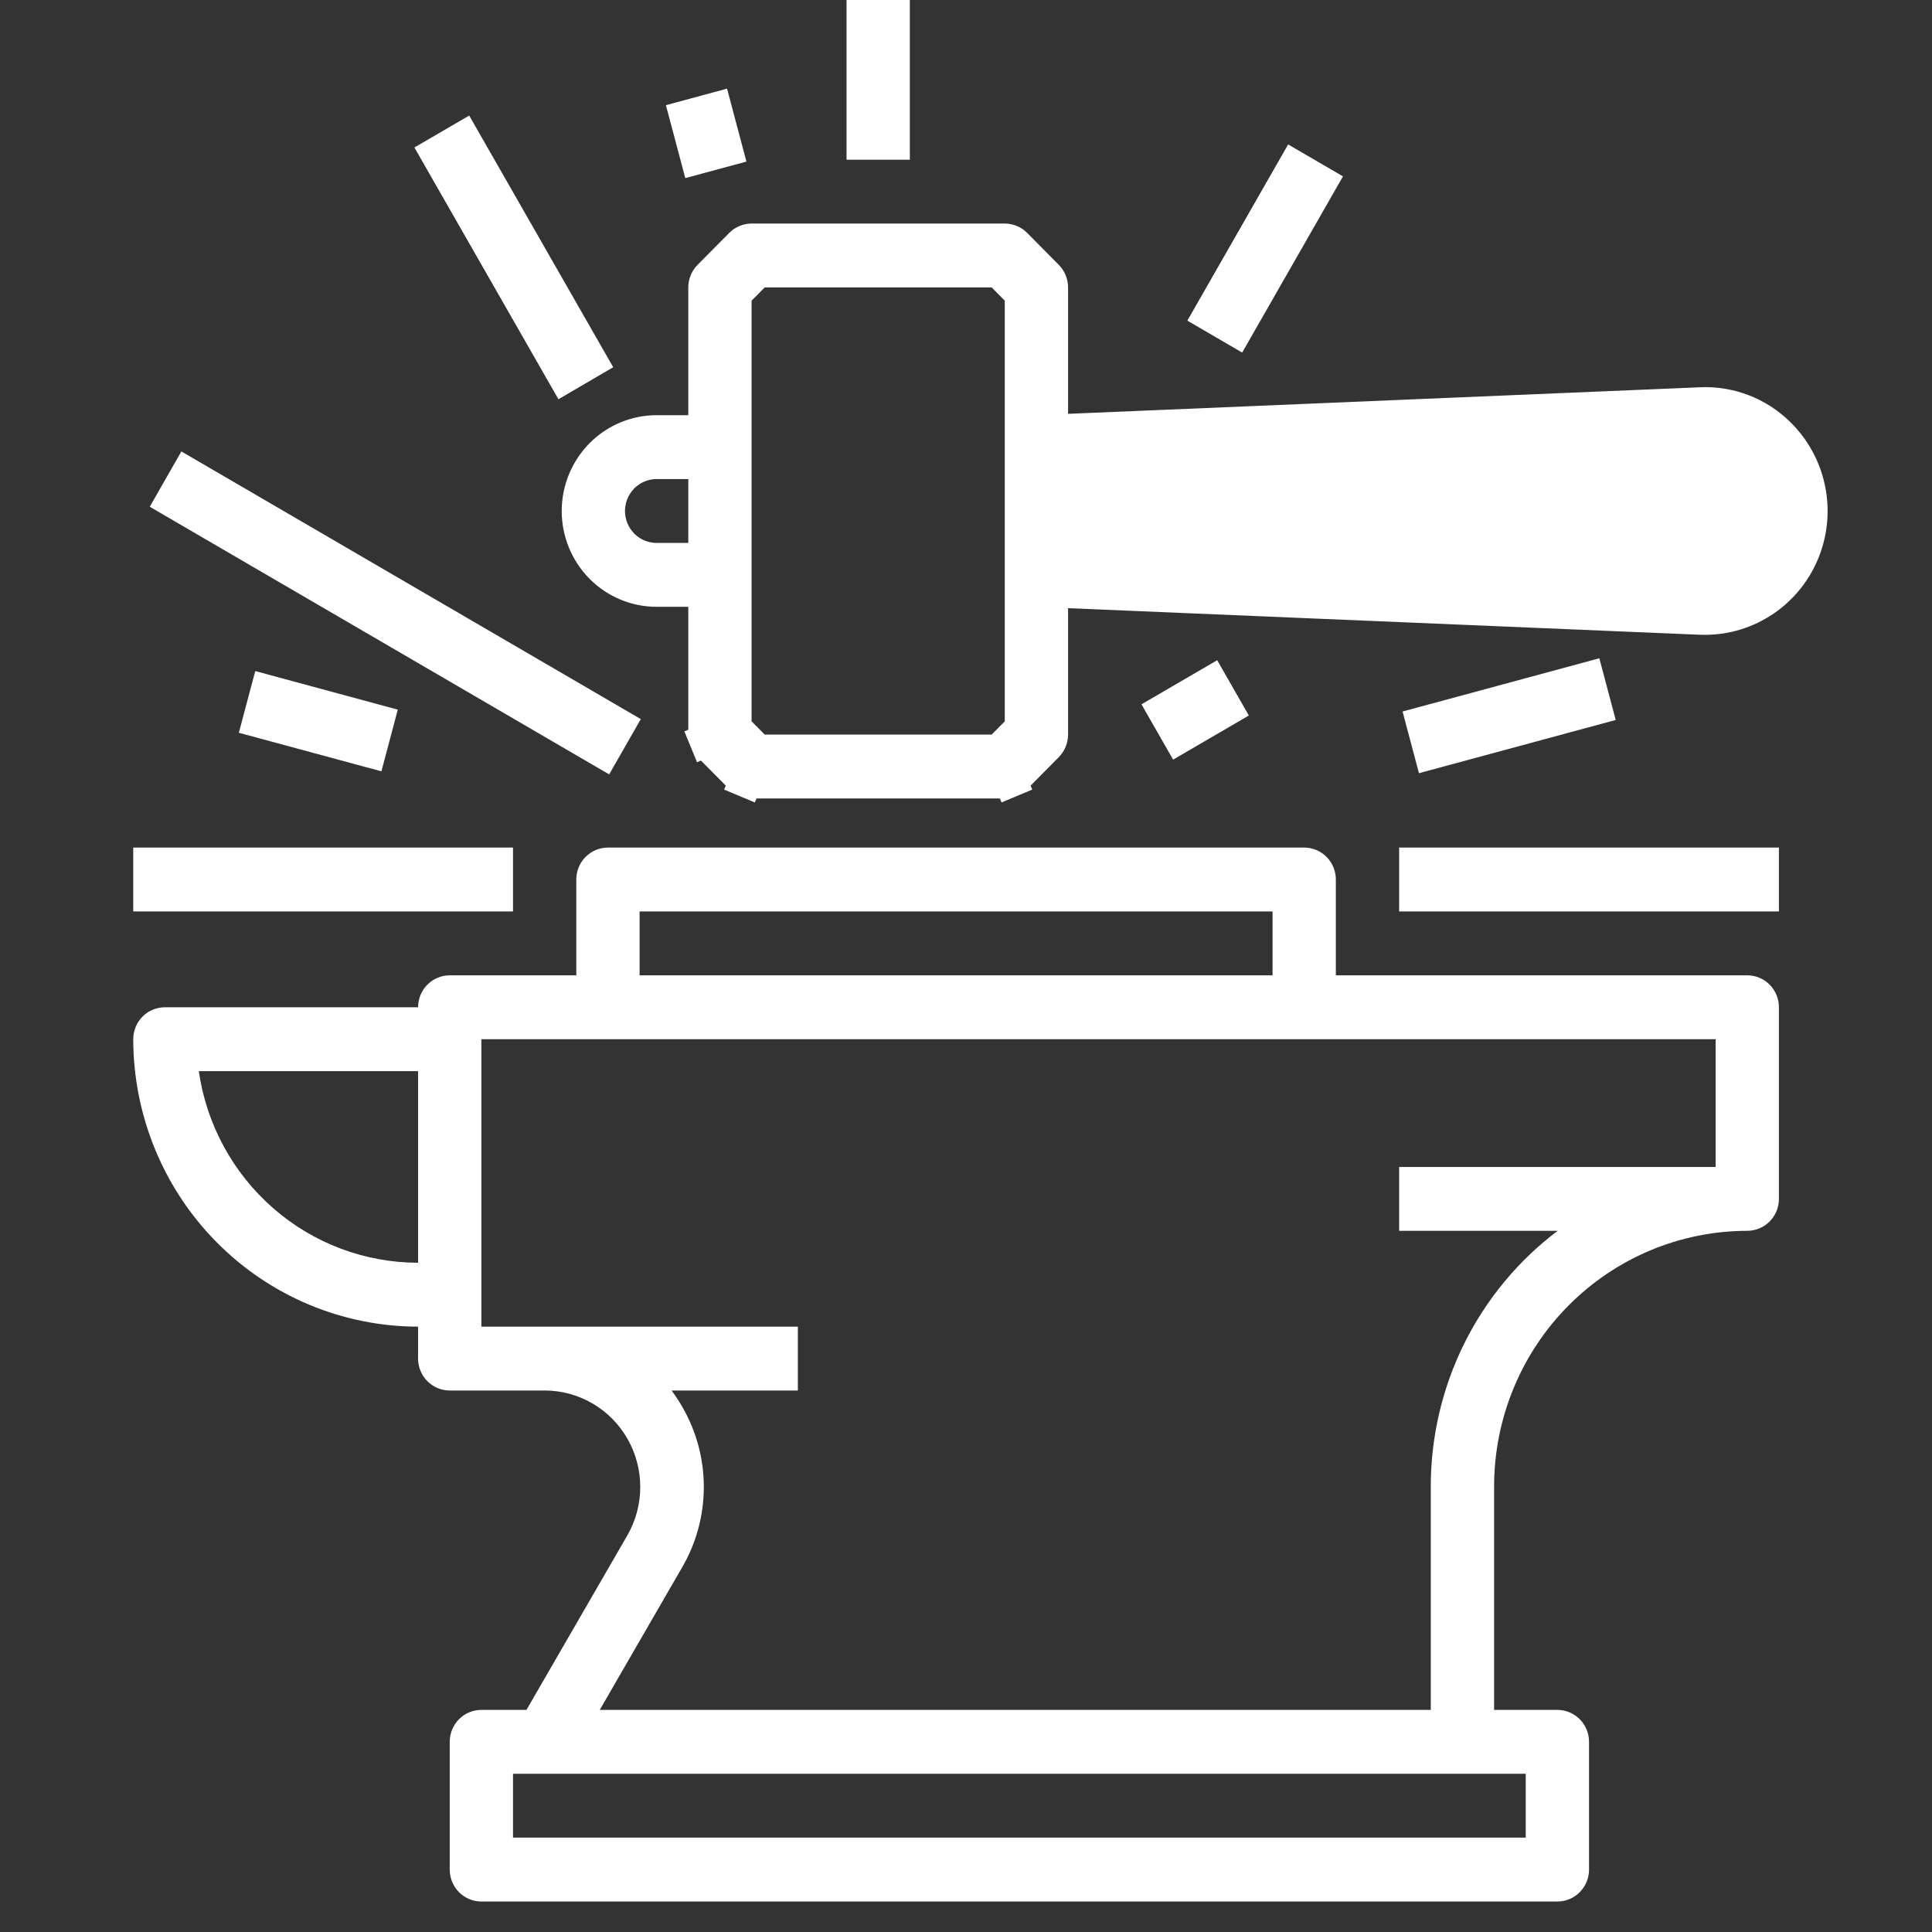 <svg width="58" height="58" viewBox="0 0 58 58" fill="none" xmlns="http://www.w3.org/2000/svg">
<rect x="0" y="0" width="58" height="58" fill="#333333" stroke="none"/>
<path d="M12.551 39.827V40.785C12.551 41.04 12.651 41.284 12.829 41.463C13.007 41.643 13.249 41.744 13.501 41.744H16.351C16.856 41.744 17.352 41.879 17.789 42.134C18.226 42.389 18.588 42.756 18.84 43.198C19.091 43.64 19.223 44.141 19.221 44.65C19.219 45.159 19.084 45.659 18.83 46.099L15.805 51.332H14.451C14.199 51.332 13.957 51.433 13.779 51.613C13.601 51.793 13.501 52.036 13.501 52.291V56.126C13.501 56.38 13.601 56.624 13.779 56.804C13.957 56.984 14.199 57.085 14.451 57.085H46.754C47.006 57.085 47.247 56.984 47.426 56.804C47.604 56.624 47.704 56.38 47.704 56.126V52.291C47.704 52.036 47.604 51.793 47.426 51.613C47.247 51.433 47.006 51.332 46.754 51.332H44.854V44.62C44.856 42.587 45.657 40.637 47.082 39.199C48.507 37.761 50.439 36.953 52.454 36.95C52.706 36.95 52.948 36.849 53.126 36.669C53.304 36.49 53.404 36.246 53.404 35.992V30.239C53.404 29.985 53.304 29.741 53.126 29.561C52.948 29.381 52.706 29.28 52.454 29.28H40.103V26.404C40.103 26.149 40.003 25.905 39.825 25.726C39.647 25.546 39.405 25.445 39.153 25.445H18.251C17.999 25.445 17.758 25.546 17.579 25.726C17.401 25.905 17.301 26.149 17.301 26.404V29.28H13.501C13.249 29.28 13.007 29.381 12.829 29.561C12.651 29.741 12.551 29.985 12.551 30.239H4.95C4.698 30.239 4.456 30.34 4.278 30.52C4.1 30.699 4 30.943 4 31.198C4.003 33.485 4.904 35.679 6.507 37.296C8.11 38.914 10.284 39.824 12.551 39.827ZM45.804 55.167H15.401V53.25H45.804V55.167ZM19.201 27.362H38.203V29.28H19.201V27.362ZM14.451 31.198H51.504V35.033H42.003V36.95H46.763C45.58 37.842 44.621 38.999 43.959 40.331C43.298 41.662 42.954 43.131 42.953 44.62V51.332H18.005L20.471 47.065C20.899 46.336 21.126 45.504 21.129 44.656C21.132 43.808 20.91 42.975 20.487 42.242C20.389 42.07 20.28 41.903 20.161 41.744H23.952V39.827H14.451V31.198ZM12.551 32.156V37.909C10.952 37.907 9.407 37.325 8.199 36.269C6.99 35.212 6.198 33.753 5.968 32.156H12.551Z" fill="white"/>
<path d="M4 25.445H15.401V27.362H4V25.445ZM42.003 25.445H53.404V27.362H42.003V25.445ZM34.268 21.144L36.541 19.82L37.491 21.48L35.218 22.805L34.268 21.144ZM35.645 9.626L38.671 4.336L40.317 5.295L37.291 10.584L35.645 9.626ZM19.991 3.158L21.827 2.661L22.408 4.851L20.573 5.347L19.991 3.158ZM7.17 21.998L7.663 20.146L11.942 21.304L11.45 23.156L7.17 21.998ZM42.106 21.36L48.013 19.762L48.505 21.614L42.598 23.212L42.106 21.36Z" fill="white"/>
<path d="M31.564 16.818V16.338V14.343V13.863L32.043 13.843L51.087 13.042C51.551 13.023 52.011 13.146 52.403 13.396C52.795 13.646 53.102 14.011 53.284 14.44L52.823 14.634L53.284 14.44C53.465 14.869 53.512 15.343 53.42 15.8C53.328 16.257 53.1 16.674 52.766 16.998M31.564 16.818L52.417 16.64M31.564 16.818L32.043 16.838L51.085 17.639L31.564 16.818ZM52.766 16.998C52.765 16.998 52.765 16.999 52.765 16.999L52.417 16.64M52.766 16.998C52.766 16.998 52.766 16.998 52.766 16.997L52.417 16.64M52.766 16.998C52.544 17.214 52.281 17.383 51.992 17.493C51.703 17.603 51.395 17.653 51.086 17.639L51.087 17.639L51.108 17.139C51.348 17.15 51.589 17.112 51.814 17.026C52.039 16.94 52.244 16.809 52.417 16.64M53.383 13.015L53.385 13.017C53.843 13.461 54.16 14.033 54.294 14.662C54.429 15.29 54.374 15.944 54.137 16.54C53.9 17.137 53.492 17.647 52.966 18.006C52.44 18.365 51.82 18.558 51.186 18.558C51.14 18.558 51.095 18.558 51.05 18.556L51.05 18.556L32.085 17.758L31.564 17.736V18.258V22.052C31.564 22.113 31.552 22.173 31.529 22.229C31.506 22.285 31.473 22.336 31.431 22.378C31.431 22.378 31.431 22.378 31.431 22.378L30.481 23.337C30.439 23.379 30.389 23.413 30.335 23.435L30.528 23.897L30.335 23.435C30.28 23.458 30.223 23.47 30.164 23.47H22.563C22.505 23.47 22.447 23.458 22.393 23.435L22.2 23.897L22.393 23.435C22.338 23.413 22.289 23.379 22.247 23.337L21.297 22.378C21.255 22.336 21.221 22.285 21.198 22.229L20.735 22.419L21.198 22.229C21.175 22.173 21.163 22.113 21.163 22.052V18.217V17.717H20.663H19.713C19.091 17.717 18.494 17.468 18.053 17.023C17.612 16.577 17.363 15.972 17.363 15.341C17.363 14.709 17.612 14.104 18.053 13.659C18.494 13.213 19.091 12.964 19.713 12.964H20.663H21.163V12.464V8.629C21.163 8.568 21.175 8.508 21.198 8.452C21.221 8.396 21.255 8.345 21.297 8.303L22.247 7.344C22.289 7.302 22.338 7.268 22.393 7.246C22.447 7.223 22.505 7.211 22.563 7.211H30.164C30.223 7.211 30.28 7.223 30.335 7.246C30.389 7.268 30.439 7.302 30.481 7.344L31.431 8.303C31.431 8.303 31.431 8.303 31.431 8.303C31.473 8.345 31.506 8.396 31.529 8.452C31.552 8.508 31.564 8.568 31.564 8.629V12.423V12.945L32.085 12.923L51.05 12.126L51.052 12.125C51.48 12.106 51.907 12.174 52.308 12.327C52.709 12.48 53.075 12.714 53.383 13.015ZM29.771 22.552H29.979L30.126 22.404L30.519 22.007L30.664 21.861V21.655V9.026V8.82L30.519 8.674L30.126 8.277L29.979 8.129H29.771H22.957H22.748L22.602 8.277L22.208 8.674L22.063 8.82V9.026V21.655V21.861L22.208 22.007L22.602 22.404L22.748 22.552H22.957H29.771ZM20.663 16.799H21.163V16.299V14.382V13.882H20.663H19.713C19.327 13.882 18.958 14.037 18.686 14.311C18.415 14.585 18.263 14.955 18.263 15.341C18.263 15.726 18.415 16.096 18.686 16.37C18.958 16.645 19.327 16.799 19.713 16.799H20.663ZM25.914 4.294V0.5H26.814V4.294H25.914ZM16.948 11.299L13.121 4.61L13.902 4.155L17.729 10.843L16.948 11.299ZM18.104 22.562L5.176 15.03L5.629 14.238L18.557 21.77L18.104 22.562Z" fill="white" stroke="white"/>
</svg>
